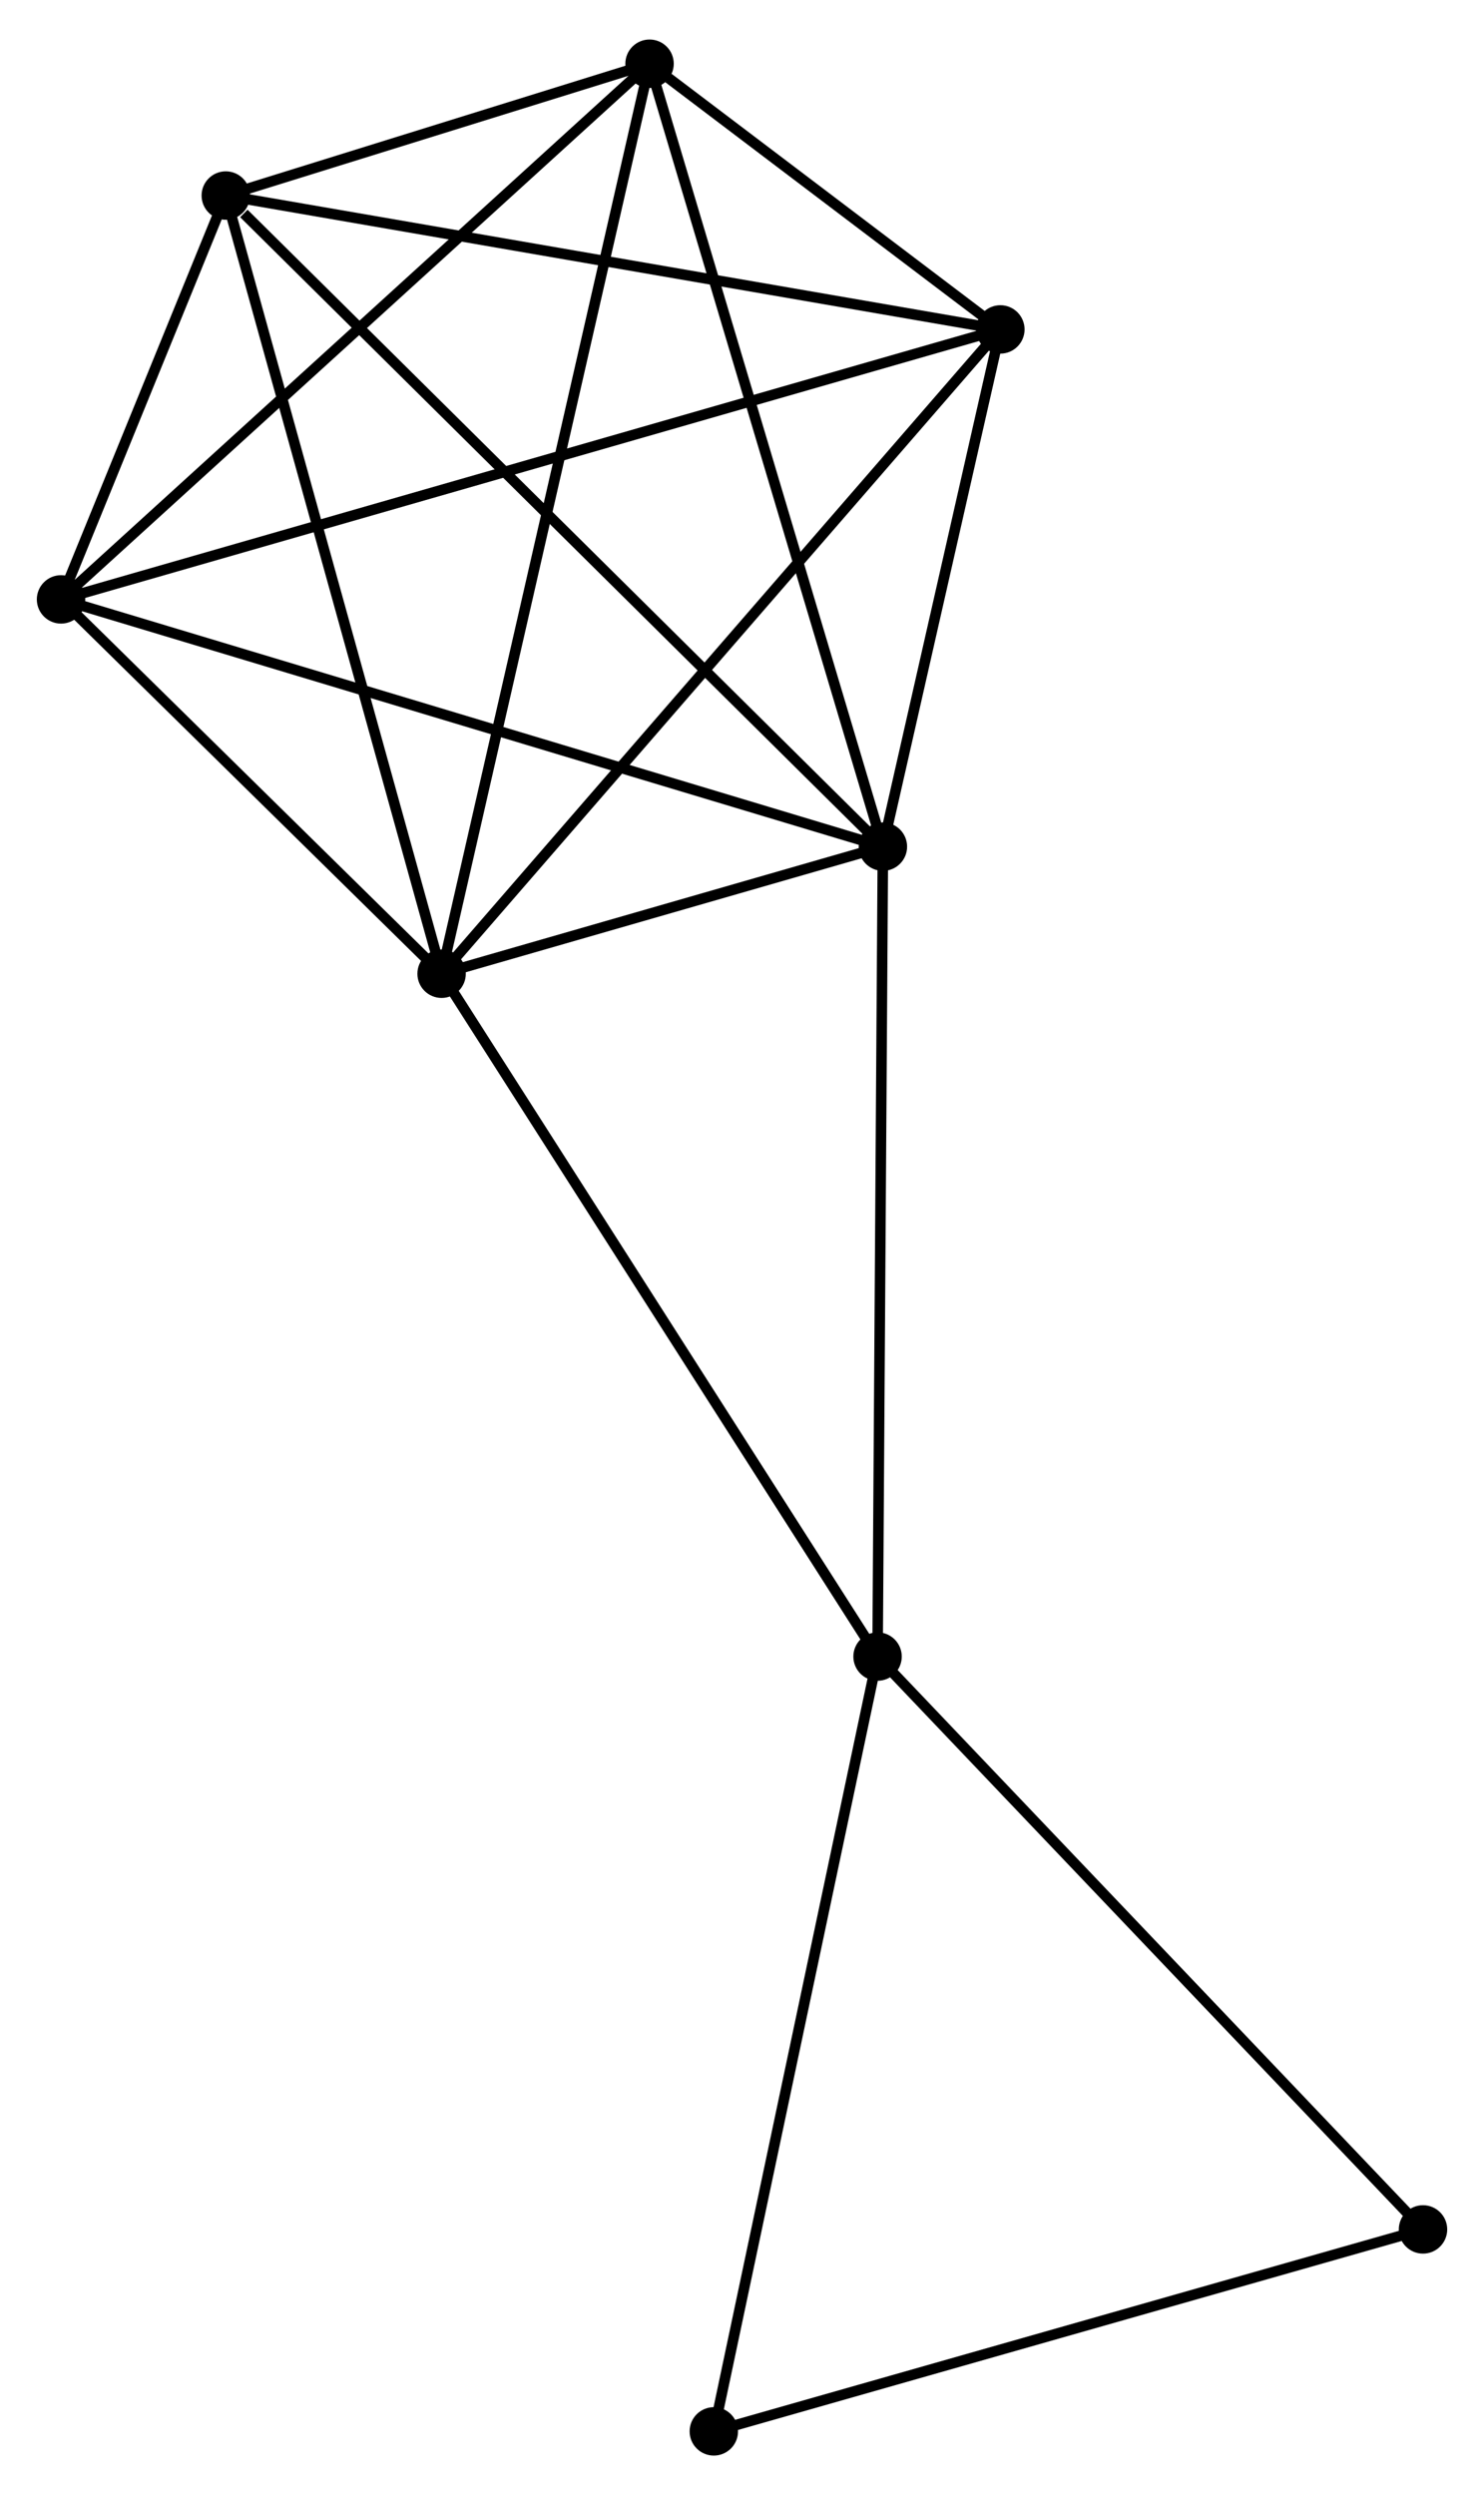<?xml version="1.0" encoding="UTF-8" standalone="no"?>
<!DOCTYPE svg PUBLIC "-//W3C//DTD SVG 1.1//EN"
 "http://www.w3.org/Graphics/SVG/1.1/DTD/svg11.dtd">
<!-- Generated by graphviz version 2.36.0 (20140111.2315)
 -->
<!-- Title: %3 Pages: 1 -->
<svg width="141pt" height="237pt"
 viewBox="0.00 0.00 141.01 236.51" xmlns="http://www.w3.org/2000/svg" xmlns:xlink="http://www.w3.org/1999/xlink">
<g id="graph0" class="graph" transform="scale(1 1) rotate(0) translate(4 232.512)">
<title>%3</title>
<!-- 0 -->
<g id="node1" class="node"><title>0</title>
<ellipse fill="black" stroke="black" cx="37.961" cy="-140.266" rx="1.8" ry="1.8"/>
</g>
<!-- 1 -->
<g id="node2" class="node"><title>1</title>
<ellipse fill="black" stroke="black" cx="79.893" cy="-152.338" rx="1.8" ry="1.8"/>
</g>
<!-- 0&#45;&#45;1 -->
<g id="edge1" class="edge"><title>0&#45;&#45;1</title>
<path fill="none" stroke="black" d="M39.763,-140.785C46.66,-142.77 71.34,-149.876 78.144,-151.835"/>
</g>
<!-- 2 -->
<g id="node3" class="node"><title>2</title>
<ellipse fill="black" stroke="black" cx="17.454" cy="-214.19" rx="1.8" ry="1.8"/>
</g>
<!-- 0&#45;&#45;2 -->
<g id="edge2" class="edge"><title>0&#45;&#45;2</title>
<path fill="none" stroke="black" d="M37.454,-142.093C34.617,-152.321 20.734,-202.366 17.944,-212.426"/>
</g>
<!-- 3 -->
<g id="node4" class="node"><title>3</title>
<ellipse fill="black" stroke="black" cx="57.721" cy="-226.712" rx="1.8" ry="1.8"/>
</g>
<!-- 0&#45;&#45;3 -->
<g id="edge3" class="edge"><title>0&#45;&#45;3</title>
<path fill="none" stroke="black" d="M38.374,-142.072C40.945,-153.322 54.745,-213.695 57.31,-224.916"/>
</g>
<!-- 4 -->
<g id="node5" class="node"><title>4</title>
<ellipse fill="black" stroke="black" cx="91.055" cy="-201.472" rx="1.8" ry="1.8"/>
</g>
<!-- 0&#45;&#45;4 -->
<g id="edge4" class="edge"><title>0&#45;&#45;4</title>
<path fill="none" stroke="black" d="M39.273,-141.779C46.555,-150.173 81.94,-190.965 89.593,-199.788"/>
</g>
<!-- 5 -->
<g id="node6" class="node"><title>5</title>
<ellipse fill="black" stroke="black" cx="1.8" cy="-175.826" rx="1.8" ry="1.8"/>
</g>
<!-- 0&#45;&#45;5 -->
<g id="edge5" class="edge"><title>0&#45;&#45;5</title>
<path fill="none" stroke="black" d="M36.407,-141.794C30.459,-147.643 9.176,-168.572 3.308,-174.343"/>
</g>
<!-- 6 -->
<g id="node7" class="node"><title>6</title>
<ellipse fill="black" stroke="black" cx="79.386" cy="-75.402" rx="1.8" ry="1.8"/>
</g>
<!-- 0&#45;&#45;6 -->
<g id="edge6" class="edge"><title>0&#45;&#45;6</title>
<path fill="none" stroke="black" d="M38.985,-138.663C44.666,-129.767 72.274,-86.537 78.246,-77.188"/>
</g>
<!-- 1&#45;&#45;2 -->
<g id="edge7" class="edge"><title>1&#45;&#45;2</title>
<path fill="none" stroke="black" d="M78.349,-153.867C69.786,-162.35 28.173,-203.571 19.173,-212.487"/>
</g>
<!-- 1&#45;&#45;3 -->
<g id="edge8" class="edge"><title>1&#45;&#45;3</title>
<path fill="none" stroke="black" d="M79.344,-154.177C76.277,-164.466 61.267,-214.817 58.25,-224.938"/>
</g>
<!-- 1&#45;&#45;4 -->
<g id="edge9" class="edge"><title>1&#45;&#45;4</title>
<path fill="none" stroke="black" d="M80.372,-154.449C82.208,-162.532 88.778,-191.45 90.589,-199.424"/>
</g>
<!-- 1&#45;&#45;5 -->
<g id="edge10" class="edge"><title>1&#45;&#45;5</title>
<path fill="none" stroke="black" d="M77.962,-152.919C67.158,-156.168 14.29,-172.069 3.663,-175.265"/>
</g>
<!-- 1&#45;&#45;6 -->
<g id="edge11" class="edge"><title>1&#45;&#45;6</title>
<path fill="none" stroke="black" d="M79.88,-150.436C79.81,-139.792 79.467,-87.707 79.398,-77.237"/>
</g>
<!-- 2&#45;&#45;3 -->
<g id="edge12" class="edge"><title>2&#45;&#45;3</title>
<path fill="none" stroke="black" d="M19.185,-214.728C25.688,-216.75 48.651,-223.891 55.669,-226.074"/>
</g>
<!-- 2&#45;&#45;4 -->
<g id="edge13" class="edge"><title>2&#45;&#45;4</title>
<path fill="none" stroke="black" d="M19.274,-213.875C29.368,-212.131 78.419,-203.656 89.029,-201.823"/>
</g>
<!-- 2&#45;&#45;5 -->
<g id="edge14" class="edge"><title>2&#45;&#45;5</title>
<path fill="none" stroke="black" d="M16.613,-212.127C13.869,-205.404 5.21,-184.182 2.571,-177.715"/>
</g>
<!-- 3&#45;&#45;4 -->
<g id="edge15" class="edge"><title>3&#45;&#45;4</title>
<path fill="none" stroke="black" d="M59.513,-225.355C65.355,-220.932 83.794,-206.97 89.413,-202.715"/>
</g>
<!-- 3&#45;&#45;5 -->
<g id="edge16" class="edge"><title>3&#45;&#45;5</title>
<path fill="none" stroke="black" d="M56.338,-225.454C48.669,-218.475 11.4,-184.562 3.339,-177.226"/>
</g>
<!-- 4&#45;&#45;5 -->
<g id="edge17" class="edge"><title>4&#45;&#45;5</title>
<path fill="none" stroke="black" d="M89.191,-200.937C77.575,-197.599 15.24,-179.687 3.654,-176.358"/>
</g>
<!-- 7 -->
<g id="node8" class="node"><title>7</title>
<ellipse fill="black" stroke="black" cx="131.214" cy="-20.984" rx="1.8" ry="1.8"/>
</g>
<!-- 6&#45;&#45;7 -->
<g id="edge18" class="edge"><title>6&#45;&#45;7</title>
<path fill="none" stroke="black" d="M80.667,-74.057C87.775,-66.593 122.316,-30.326 129.787,-22.482"/>
</g>
<!-- 8 -->
<g id="node9" class="node"><title>8</title>
<ellipse fill="black" stroke="black" cx="63.827" cy="-1.8" rx="1.8" ry="1.8"/>
</g>
<!-- 6&#45;&#45;8 -->
<g id="edge19" class="edge"><title>6&#45;&#45;8</title>
<path fill="none" stroke="black" d="M79.001,-73.582C76.868,-63.488 66.498,-14.435 64.255,-3.826"/>
</g>
<!-- 7&#45;&#45;8 -->
<g id="edge20" class="edge"><title>7&#45;&#45;8</title>
<path fill="none" stroke="black" d="M129.27,-20.43C119.43,-17.629 75.207,-5.04 65.651,-2.319"/>
</g>
</g>
</svg>
